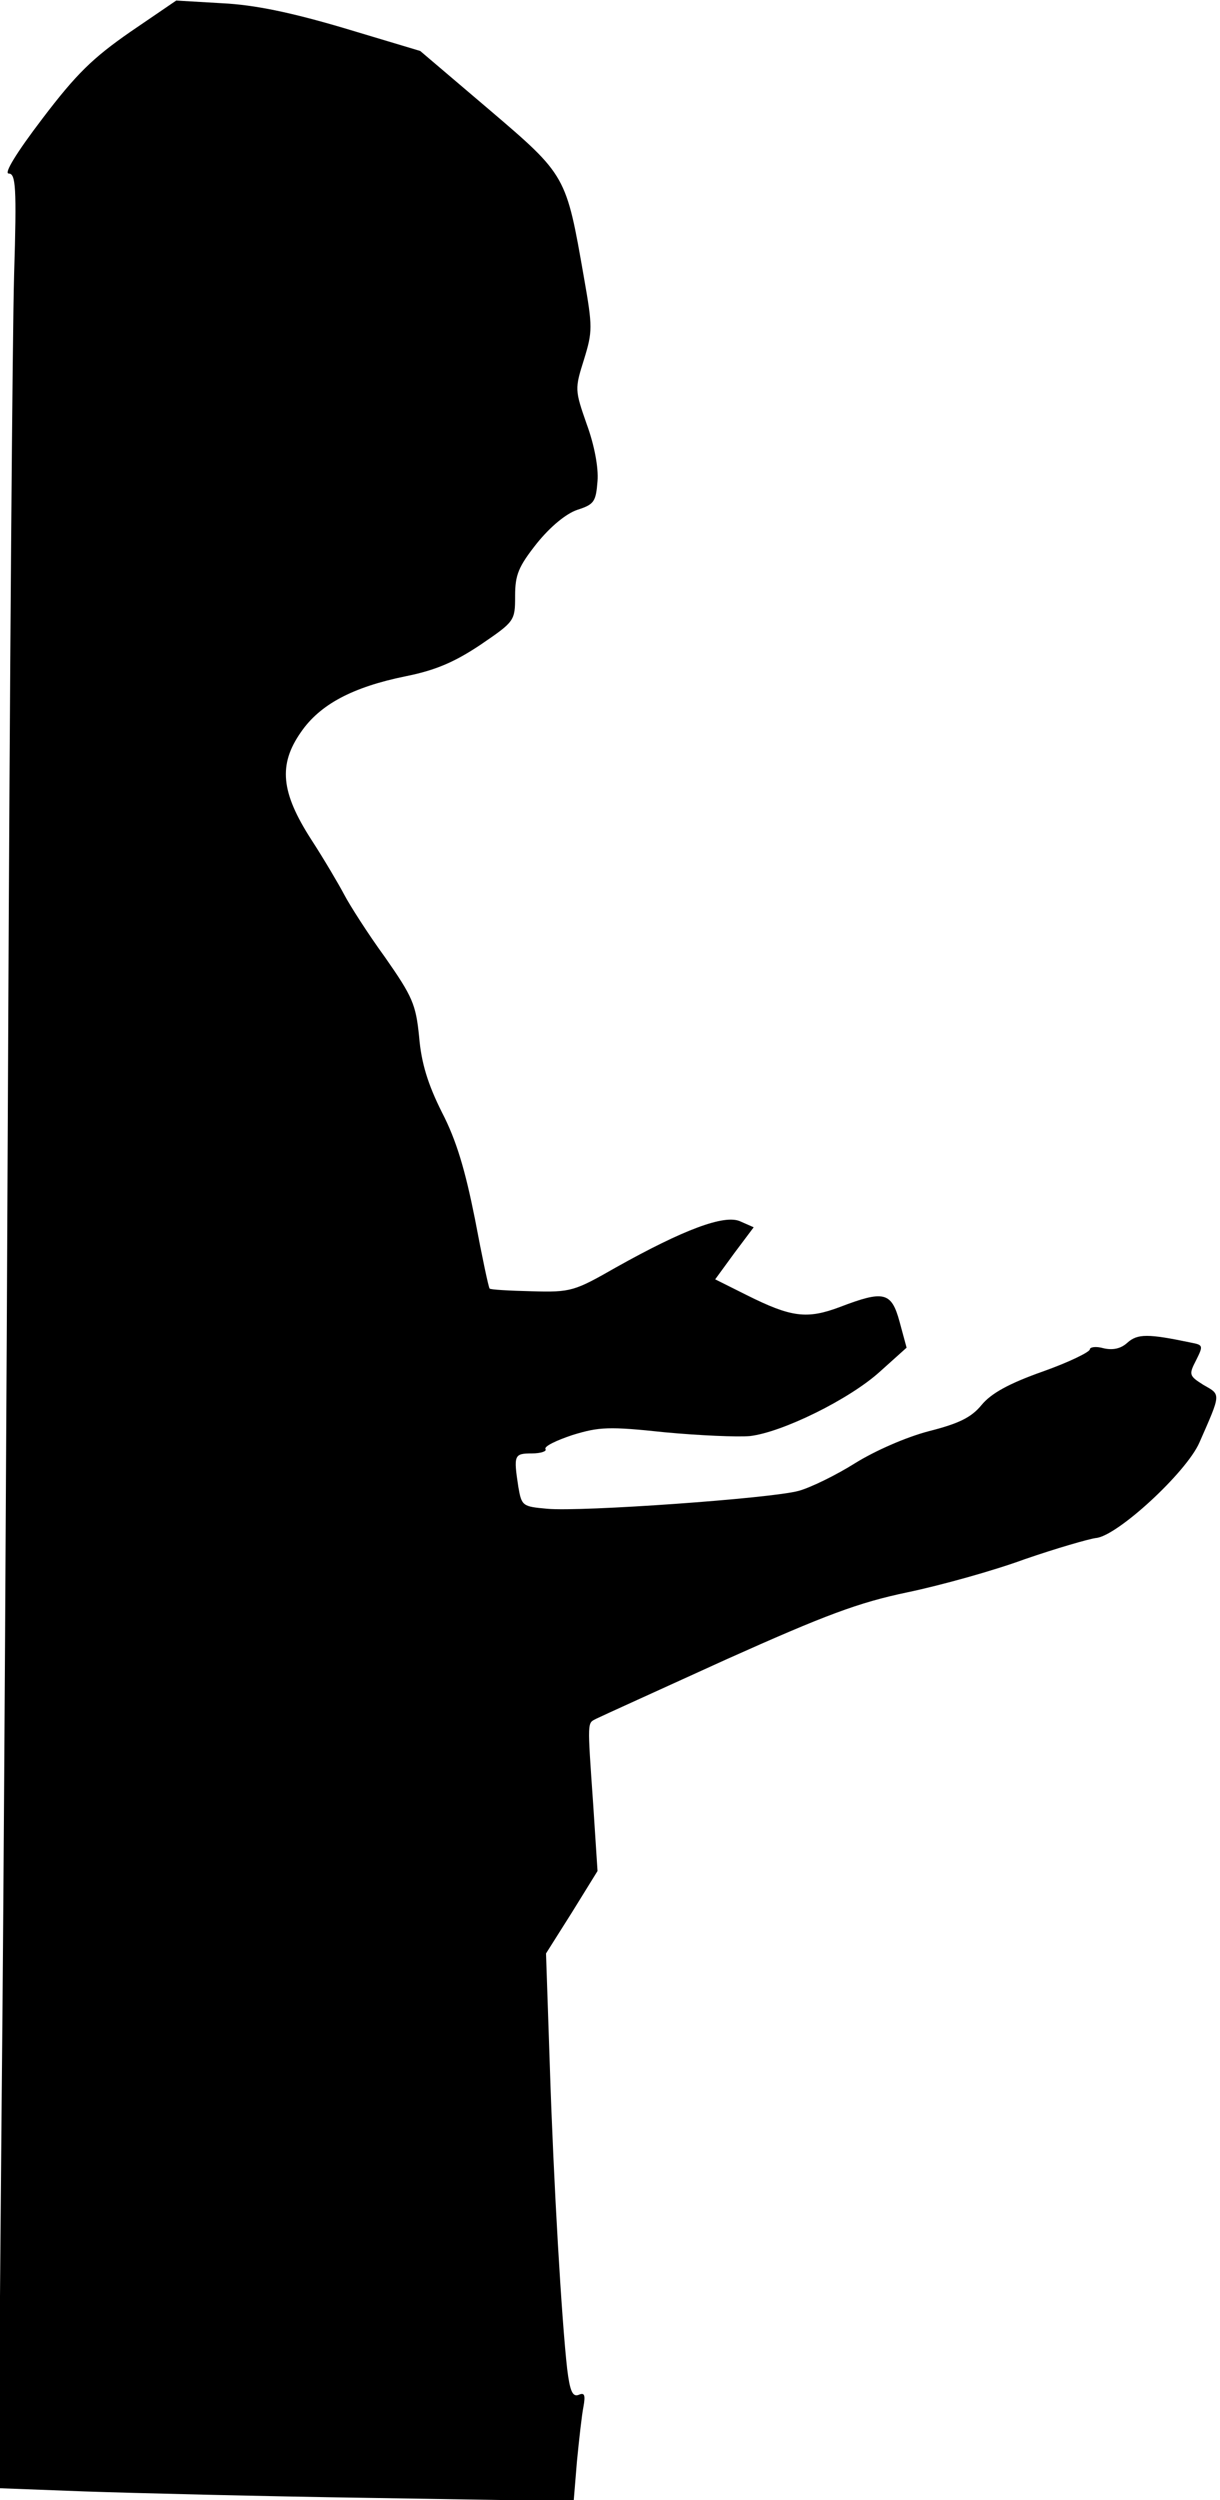 <?xml version="1.0" standalone="no"?>
<!DOCTYPE svg PUBLIC "-//W3C//DTD SVG 20010904//EN"
 "http://www.w3.org/TR/2001/REC-SVG-20010904/DTD/svg10.dtd">
<svg version="1.0" xmlns="http://www.w3.org/2000/svg"
 width="225pt" height="461pt" viewBox="0 0 225 461"
 preserveAspectRatio="xMidYMid meet">
<g transform="translate(0,461) scale(0.1,-0.1)"
fill="#000000" stroke="none">
<path fill="#000000" stroke="none" d="M240 4551 c-69 -48 -99 -77 -162 -160
-48 -63 -71 -101 -62 -101 13 0 15 -24 10 -187 -3 -104 -8 -746 -11 -1428 -3
-682 -8 -1558 -12 -1946 l-6 -707 159 -6 c87 -3 326 -9 530 -12 l372 -6 6 73
c4 41 9 86 12 101 4 22 2 27 -9 22 -11 -4 -16 7 -21 48 -10 88 -25 341 -32
559 l-7 207 48 76 47 76 -8 123 c-11 158 -11 149 6 158 8 4 116 53 239 109
183 82 244 105 335 124 62 13 159 40 216 61 58 20 117 37 131 39 39 3 167 121
191 176 40 91 40 88 8 106 -27 17 -28 19 -14 46 13 26 13 28 -8 32 -81 17
-100 17 -119 0 -12 -11 -27 -14 -44 -10 -14 4 -25 2 -25 -2 0 -5 -39 -24 -87
-41 -62 -22 -95 -40 -113 -62 -19 -23 -42 -34 -97 -48 -42 -11 -99 -36 -136
-59 -35 -22 -82 -45 -104 -51 -50 -14 -402 -39 -464 -33 -45 4 -47 5 -53 40
-9 59 -8 62 25 62 16 0 28 4 25 8 -3 5 20 16 50 26 49 15 67 16 170 5 64 -6
134 -9 157 -7 60 7 184 68 240 119 l49 44 -13 48 c-15 55 -29 58 -110 27 -61
-23 -90 -19 -172 22 l-58 29 35 48 36 48 -25 11 c-29 13 -104 -15 -229 -85
-77 -44 -83 -46 -155 -44 -42 1 -77 3 -78 5 -2 2 -14 59 -27 128 -18 90 -34
145 -61 197 -26 52 -38 91 -42 139 -6 60 -12 74 -63 147 -32 44 -65 96 -75
115 -10 19 -37 65 -61 102 -56 87 -61 138 -19 198 35 51 95 83 193 103 55 11
90 26 138 58 63 43 64 44 64 90 0 39 6 54 40 97 25 31 54 55 75 62 31 10 34
15 37 53 2 25 -6 67 -20 105 -22 63 -22 65 -5 119 16 52 16 60 0 151 -33 189
-32 188 -175 310 l-127 108 -140 42 c-98 29 -165 43 -225 46 l-85 5 -85 -58z"/>
</g>
</svg>
